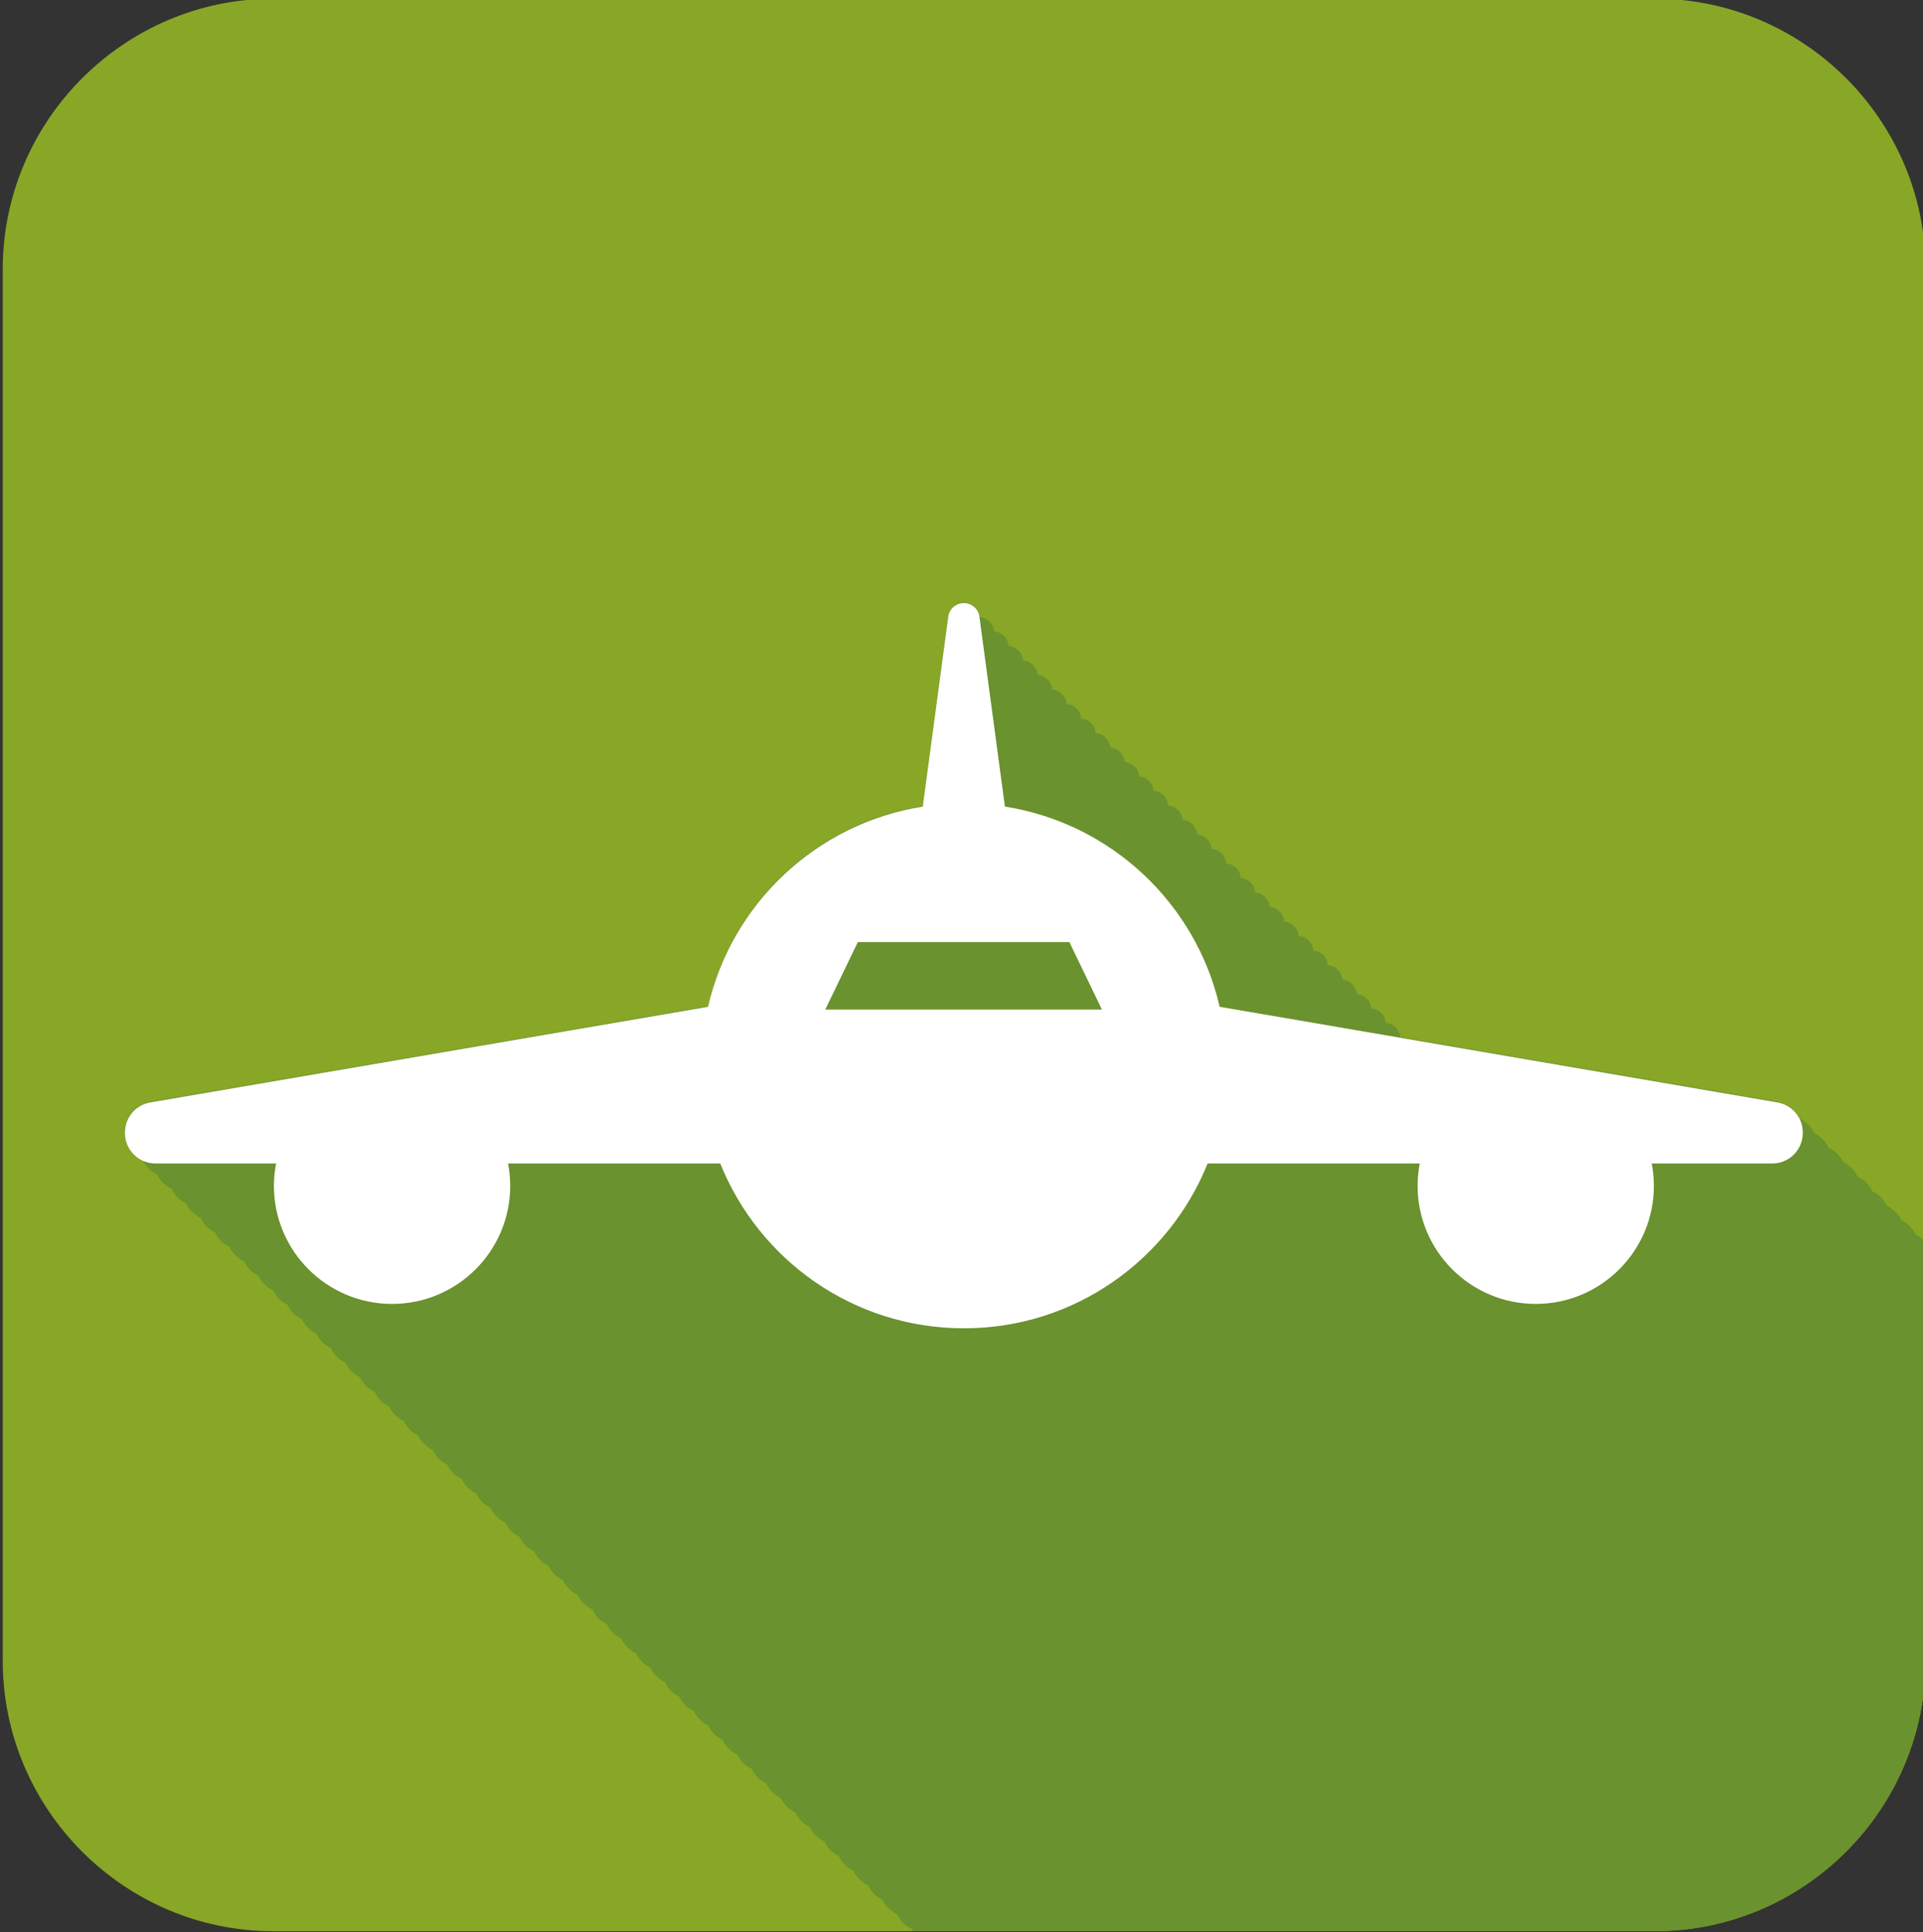 <svg version="1.1" viewBox="0 0 100 100.5" xmlns="http://www.w3.org/2000/svg">
 <rect x="0" y="0" width="100" height="100.5" fill="#333333" stroke="none"/>
 <g id="plane-frt" transform="matrix(.469 0 0 -.469 -395.6 349.9)">
  <path d="m1027 531.9h-153.2c-16.5 0-30 13.5-30 30v154.3c0 16.5 13.5 30 30 30h153.2c16.5 0 30-13.5 30-30v-154.3c0-16.5-13.5-30-30-30" style="fill:#88a727"/>
  <path d="m1027 531.9h-82.28c-0.058 0.096-0.121 0.187-0.169 0.289-0.707 0.335-1.275 0.903-1.609 1.609-0.706 0.334-1.274 0.902-1.608 1.608-0.706 0.334-1.275 0.903-1.609 1.609-0.706 0.334-1.274 0.902-1.608 1.608-0.706 0.335-1.274 0.903-1.609 1.609-0.706 0.334-1.274 0.902-1.608 1.608-0.706 0.335-1.275 0.903-1.609 1.609-0.706 0.334-1.274 0.902-1.608 1.608-0.706 0.334-1.274 0.903-1.609 1.609-0.706 0.334-1.274 0.902-1.608 1.608-0.706 0.334-1.274 0.902-1.608 1.609-0.707 0.334-1.275 0.902-1.609 1.608-0.706 0.334-1.274 0.903-1.608 1.609-0.707 0.334-1.275 0.902-1.609 1.608-0.706 0.334-1.274 0.902-1.609 1.609-0.705 0.334-1.274 0.902-1.608 1.608-0.706 0.334-1.274 0.902-1.608 1.609-0.707 0.334-1.274 0.902-1.609 1.608-0.706 0.334-1.274 0.902-1.608 1.608-0.707 0.335-1.275 0.903-1.609 1.609-0.706 0.334-1.274 0.902-1.608 1.608-0.706 0.334-1.274 0.903-1.609 1.609-0.706 0.334-1.274 0.902-1.608 1.608-0.706 0.335-1.274 0.903-1.608 1.609-0.707 0.334-1.275 0.902-1.609 1.608-0.706 0.335-1.274 0.903-1.609 1.609-0.706 0.334-1.274 0.902-1.608 1.608-0.706 0.334-1.274 0.902-1.609 1.609-0.706 0.334-1.274 0.902-1.608 1.608-0.706 0.334-1.274 0.902-1.608 1.609-0.707 0.334-1.275 0.902-1.609 1.608-0.706 0.334-1.274 0.902-1.608 1.609-0.707 0.334-1.275 0.902-1.609 1.608-0.706 0.334-1.274 0.902-1.608 1.608-0.706 0.335-1.275 0.903-1.609 1.609-0.706 0.334-1.274 0.902-1.608 1.609-0.706 0.334-1.274 0.902-1.609 1.608-0.706 0.334-1.274 0.902-1.608 1.608-0.707 0.335-1.275 0.903-1.609 1.609-0.706 0.334-1.274 0.902-1.608 1.608-0.706 0.334-1.275 0.903-1.609 1.609-0.706 0.334-1.274 0.902-1.608 1.608-0.706 0.335-1.274 0.903-1.608 1.609-0.707 0.334-1.275 0.902-1.609 1.608-0.706 0.335-1.274 0.903-1.609 1.609-0.706 0.334-1.274 0.902-1.608 1.608-0.706 0.334-1.274 0.903-1.609 1.609-0.706 0.334-1.274 0.902-1.608 1.608-0.706 0.334-1.274 0.902-1.608 1.609-0.707 0.334-1.275 0.902-1.609 1.608-0.706 0.334-1.274 0.902-1.608 1.609-0.707 0.334-1.275 0.902-1.609 1.608-0.706 0.334-1.274 0.902-1.608 1.608-1.144 0.542-1.941 1.697-1.941 3.047v0.063c0 1.674 1.226 3.096 2.881 3.342l61.77 10.59c2.636 11.48 12.05 20.35 23.81 22.2l2.83 21.08c0.115 0.852 0.842 1.488 1.702 1.488h0.045c0.859 0 1.587-0.636 1.701-1.488l0.018-0.13c0.81-0.053 1.481-0.664 1.591-1.479l0.017-0.13c0.81-0.052 1.482-0.663 1.591-1.478l0.018-0.13c0.81-0.053 1.481-0.664 1.59-1.478l0.018-0.131c0.81-0.052 1.482-0.663 1.591-1.478l0.017-0.13c0.811-0.053 1.482-0.663 1.592-1.478l0.017-0.131c0.81-0.052 1.481-0.663 1.591-1.478l0.018-0.13c0.81-0.053 1.481-0.663 1.59-1.478l0.018-0.131c0.81-0.052 1.482-0.663 1.591-1.478l0.017-0.13c0.811-0.053 1.482-0.663 1.591-1.478l0.018-0.131c0.81-0.052 1.482-0.663 1.591-1.477l0.017-0.131c0.81-0.053 1.482-0.663 1.591-1.478l0.018-0.13c0.81-0.053 1.481-0.664 1.591-1.479l0.017-0.13c0.811-0.053 1.482-0.663 1.591-1.478l0.018-0.13c0.81-0.053 1.481-0.664 1.591-1.479l0.017-0.13c0.81-0.052 1.482-0.663 1.591-1.478l0.018-0.131c0.81-0.052 1.481-0.663 1.591-1.477l0.017-0.131c0.81-0.053 1.482-0.663 1.591-1.478l0.018-0.13c0.81-0.053 1.481-0.663 1.591-1.478l0.017-0.131c0.81-0.052 1.482-0.663 1.591-1.478l0.018-0.13c0.81-0.053 1.481-0.663 1.591-1.478l0.017-0.131c0.81-0.052 1.482-0.663 1.591-1.478l0.017-0.13c0.811-0.053 1.482-0.664 1.591-1.478l0.018-0.131c0.81-0.052 1.482-0.663 1.591-1.478l0.017-0.13c0.811-0.053 1.482-0.663 1.591-1.478l0.018-0.131c0.81-0.052 1.481-0.663 1.591-1.478l0.018-0.13c0.81-0.053 1.481-0.663 1.591-1.478l0.017-0.131c0.81-0.052 1.481-0.663 1.591-1.478l0.017-0.13c0.811-0.053 1.482-0.663 1.591-1.478l0.018-0.131c0.81-0.052 1.482-0.663 1.591-1.477l8e-3 -0.063 41.75-7.161c1.15-0.171 2.08-0.913 2.55-1.905 0.71-0.336 1.28-0.906 1.61-1.609 0.71-0.336 1.27-0.905 1.61-1.608 0.71-0.336 1.27-0.906 1.6-1.609 0.72-0.335 1.28-0.905 1.61-1.608 0.72-0.336 1.28-0.905 1.61-1.609 0.71-0.336 1.28-0.905 1.61-1.608 0.71-0.336 1.28-0.905 1.61-1.609 0.71-0.336 1.27-0.905 1.61-1.608 0.41-0.196 0.77-0.479 1.07-0.815v-46.4c0-16.5-13.5-30-30-30" style="fill:#6a922e"/>
  <path d="m935 634.1 3.614 7.49h23.45l3.614-7.49zm105.5-10.28-61.77 10.59c-2.636 11.48-12.05 20.35-23.81 22.2l-2.83 21.08c-0.114 0.852-0.842 1.488-1.702 1.488h-0.044c-0.86 0-1.587-0.636-1.702-1.488l-2.83-21.08c-11.76-1.852-21.17-10.72-23.81-22.2l-61.77-10.59c-1.655-0.246-2.881-1.668-2.881-3.342v-0.063c0-1.866 1.513-3.379 3.379-3.379h13.38c-0.153-0.802-0.241-1.628-0.241-2.475 0-7.233 5.864-13.1 13.1-13.1 7.234 0 13.1 5.864 13.1 13.1 0 0.847-0.087 1.673-0.241 2.475h23.53c4.303-10.71 14.77-18.28 27.02-18.28s22.71 7.571 27.02 18.28h23.52c-0.15-0.802-0.24-1.628-0.24-2.475 0-7.233 5.87-13.1 13.1-13.1s13.1 5.864 13.1 13.1c0 0.847-0.09 1.673-0.24 2.475h13.38c1.86 0 3.37 1.513 3.37 3.379v0.063c0 1.674-1.22 3.096-2.88 3.342" style="fill:#ffffff"/>
 </g>
</svg>
